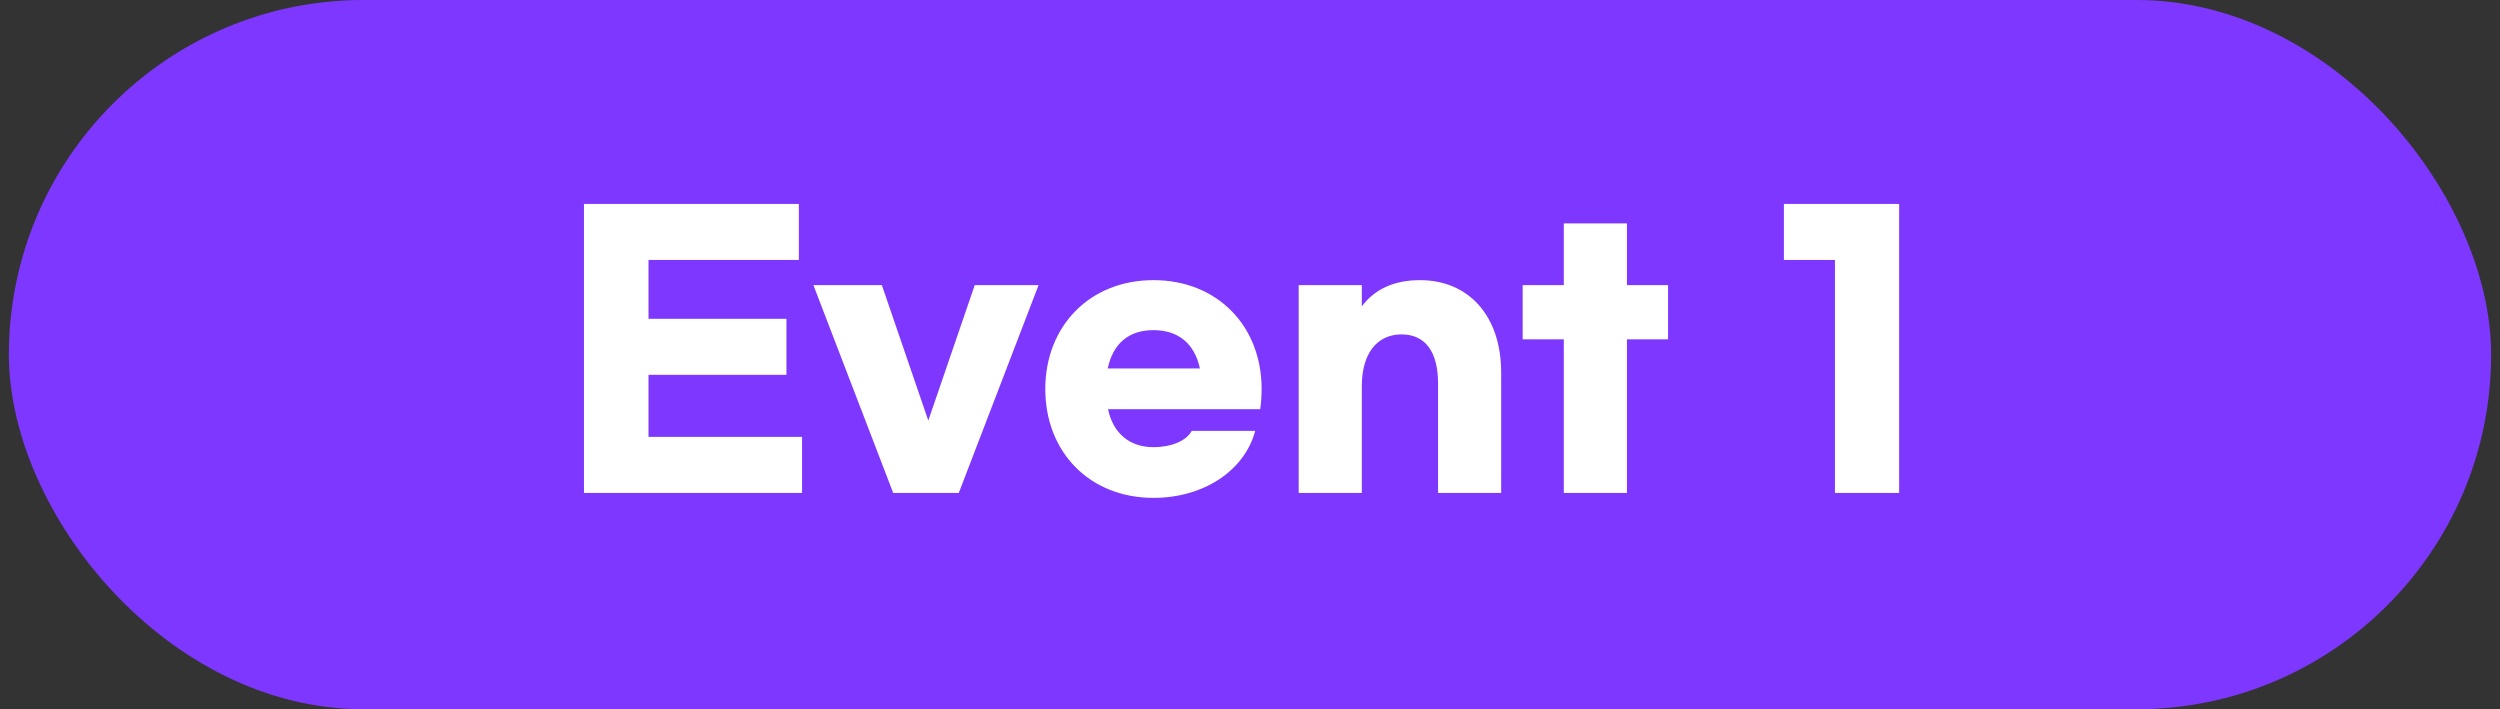<svg width="141" height="40" viewBox="0 0 141 40" fill="none" xmlns="http://www.w3.org/2000/svg">
<rect x="0" y="0" width="141" height="40" fill="#333333" stroke="none"/>
<rect x="0.5" width="140" height="40" rx="20" fill="#7E37FF"/>
<path d="M32.936 27.8V11.5H45.056V14.66H36.576V17.98H44.356V21.14H36.576V24.64H45.236V27.8H32.936ZM54.976 16.08H58.576L54.076 27.8H50.376L45.876 16.08H49.736L52.356 23.72L54.976 16.08ZM65.055 28.08C61.475 28.08 58.955 25.52 58.955 21.94C58.955 18.38 61.475 15.8 65.055 15.8C68.635 15.8 71.155 18.36 71.155 21.94C71.155 22.28 71.135 22.66 71.075 23.08H62.495C62.775 24.44 63.715 25.22 65.055 25.22C66.075 25.22 66.915 24.86 67.215 24.3H70.795C70.195 26.54 67.895 28.08 65.055 28.08ZM62.475 20.78H67.675C67.375 19.38 66.455 18.62 65.055 18.62C63.655 18.62 62.775 19.38 62.475 20.78ZM73.246 27.8V16.08H76.806V17.28C77.506 16.34 78.586 15.8 80.086 15.8C82.806 15.8 84.666 17.78 84.666 21.02V27.8H81.106V21.62C81.106 19.84 80.386 18.86 79.046 18.86C77.646 18.86 76.806 19.96 76.806 21.78V27.8H73.246ZM94.079 16.08V19.14H91.759V27.8H88.199V19.14H85.879V16.08H88.199V12.6H91.759V16.08H94.079ZM107.112 11.5V27.8H103.492V14.66H100.612V11.5H107.112Z" fill="white"/>
</svg>
